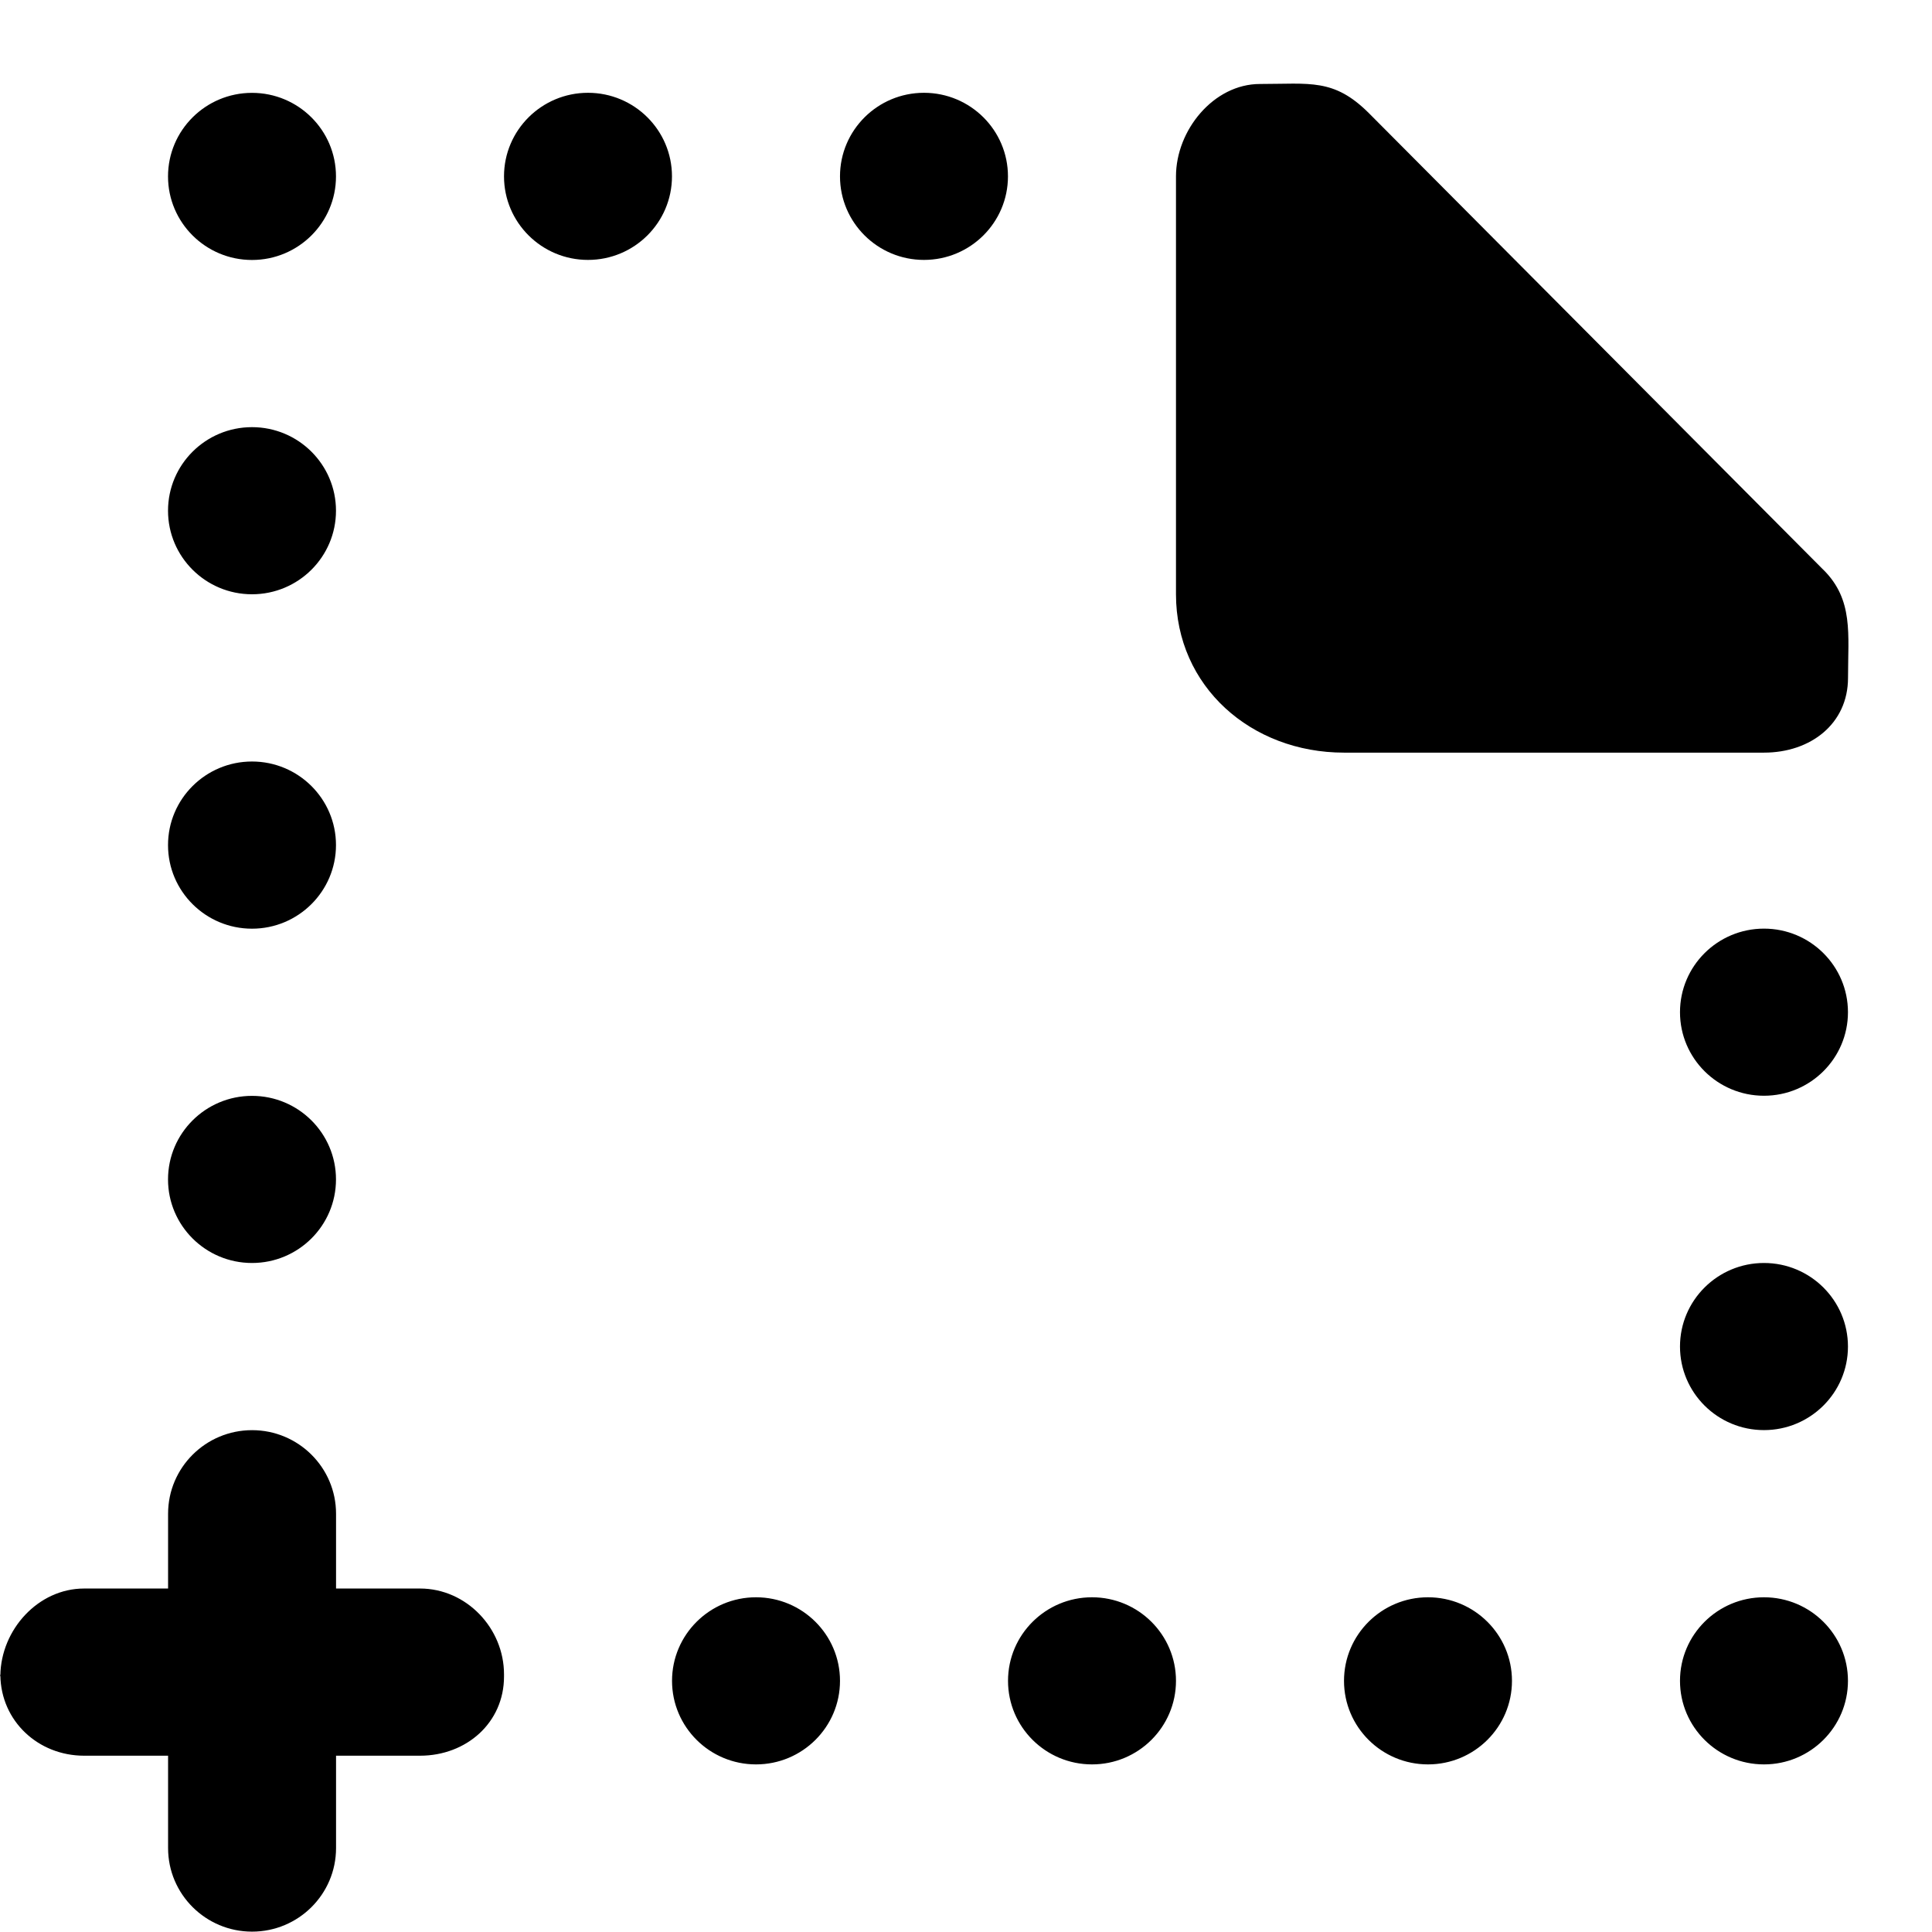 <!-- Generated by IcoMoon.io -->
<svg version="1.1" xmlns="http://www.w3.org/2000/svg" width="32" height="32" viewBox="0 0 32 32">
<title>as-file_missing_plus-</title>
<path d="M29.217 15.381c-0.768 0-1.391 0.62-1.391 1.384s0.623 1.384 1.391 1.384 1.391-0.62 1.391-1.384c0-0.764-0.623-1.384-1.391-1.384zM18.087 26.456c-0.768 0-1.391 0.62-1.391 1.384s0.623 1.384 1.391 1.384c0.768 0 1.391-0.62 1.391-1.384s-0.623-1.384-1.391-1.384zM23.652 26.456c-0.768 0-1.391 0.62-1.391 1.384s0.623 1.384 1.391 1.384c0.768 0 1.391-0.62 1.391-1.384s-0.623-1.384-1.391-1.384zM29.217 26.456c-0.768 0-1.391 0.62-1.391 1.384s0.623 1.384 1.391 1.384c0.768 0 1.391-0.62 1.391-1.384s-0.623-1.384-1.391-1.384zM6.957 26.311h-1.391v-1.239c0-0.764-0.623-1.384-1.391-1.384s-1.391 0.62-1.391 1.384v1.239h-1.391c-0.762 0-1.377 0.683-1.387 1.438 0.010 0.756 0.625 1.331 1.387 1.331h1.391v1.53c0 0.764 0.623 1.384 1.391 1.384s1.391-0.62 1.391-1.384v-1.53h1.391c0.768 0 1.391-0.547 1.391-1.311v-0.037c0-0.764-0.623-1.421-1.391-1.421zM0 27.769c0-0.007 0.004-0.012 0.004-0.019 0-0.006-0.004-0.011-0.004-0.018v0.037zM4.174 4.306c0.768 0 1.391-0.62 1.391-1.384s-0.623-1.384-1.391-1.384c-0.768 0-1.391 0.62-1.391 1.384s0.623 1.384 1.391 1.384zM29.217 20.919c-0.768 0-1.391 0.62-1.391 1.384s0.623 1.384 1.391 1.384 1.391-0.62 1.391-1.384c0-0.764-0.623-1.384-1.391-1.384zM9.739 1.537c-0.768 0-1.391 0.62-1.391 1.384s0.623 1.384 1.391 1.384c0.768 0 1.391-0.62 1.391-1.384s-0.623-1.384-1.391-1.384zM15.304 1.537c-0.768 0-1.391 0.62-1.391 1.384s0.623 1.384 1.391 1.384c0.768 0 1.391-0.62 1.391-1.384s-0.623-1.384-1.391-1.384zM4.174 9.843c0.768 0 1.391-0.62 1.391-1.384s-0.623-1.384-1.391-1.384c-0.768 0-1.391 0.62-1.391 1.384s0.623 1.384 1.391 1.384zM4.174 20.919c0.768 0 1.391-0.62 1.391-1.384s-0.623-1.384-1.391-1.384-1.391 0.62-1.391 1.384c0 0.764 0.623 1.384 1.391 1.384zM12.522 26.456c-0.768 0-1.391 0.62-1.391 1.384s0.623 1.384 1.391 1.384c0.768 0 1.391-0.62 1.391-1.384s-0.623-1.384-1.391-1.384zM30.201 9.438l-7.533-7.569c-0.577-0.573-0.97-0.478-1.799-0.478-0.768 0-1.391 0.766-1.391 1.53v6.922c0 1.528 1.245 2.623 2.783 2.623h6.957c0.768 0 1.391-0.475 1.391-1.239 0-0.725 0.093-1.292-0.408-1.79zM2.783 13.997c0-0.764 0.623-1.384 1.391-1.384s1.391 0.62 1.391 1.384c0 0.764-0.623 1.385-1.391 1.385s-1.391-0.62-1.391-1.384z"></path>
</svg>
